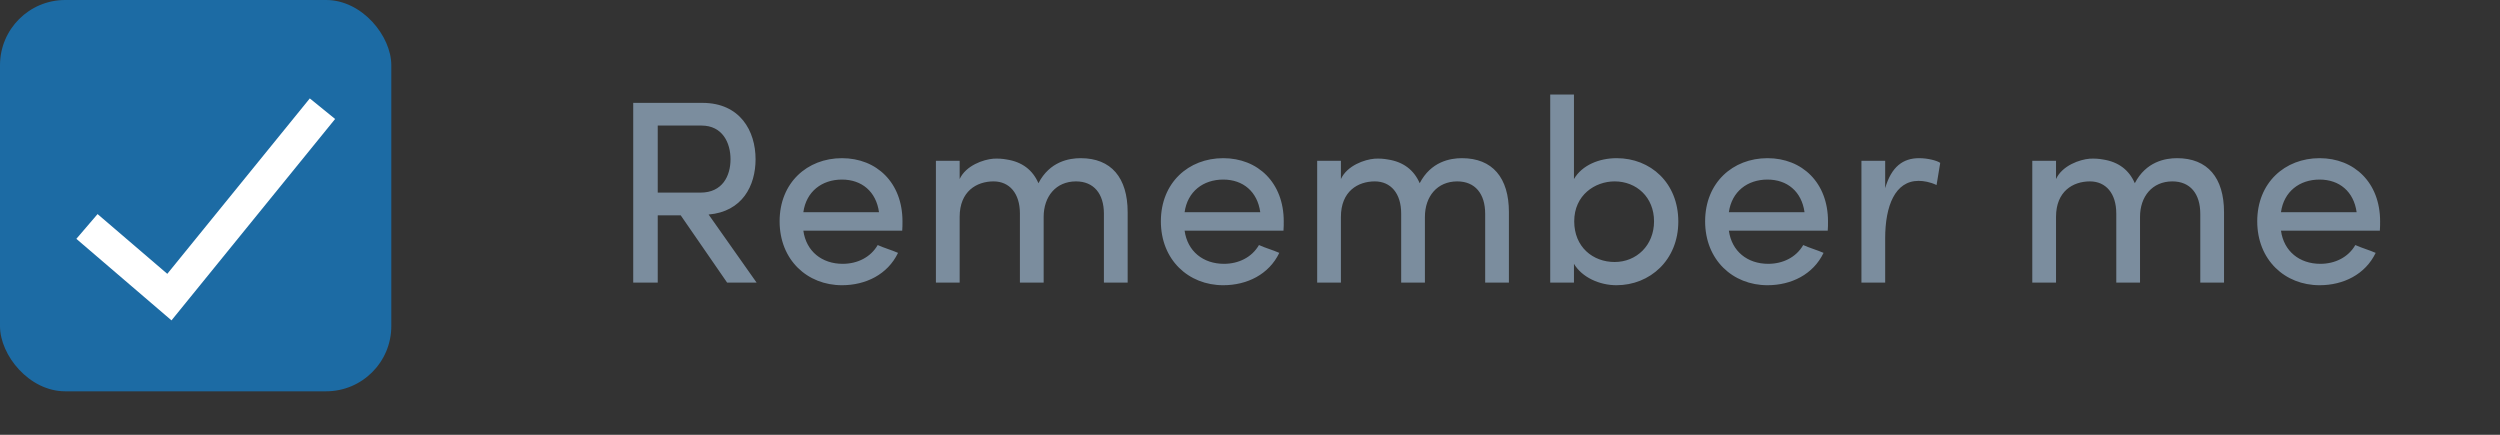 <svg width="115" height="20" viewBox="0 0 115 20" fill="none" xmlns="http://www.w3.org/2000/svg">
<rect x="0" y="0" width="115" height="20" fill="#333333" stroke="none"/>
<path d="M32.596 9.868C34.144 9.736 34.756 8.548 34.756 7.324C34.756 6.028 34.048 4.732 32.308 4.732H29.128V13H30.256V9.904H31.312L33.448 13H34.804L32.596 9.868ZM32.272 5.776C33.232 5.776 33.604 6.568 33.604 7.324C33.604 8.092 33.232 8.86 32.224 8.86H30.256V5.776H32.272ZM36.954 9.76C37.086 8.812 37.806 8.26 38.73 8.26C39.642 8.26 40.302 8.812 40.434 9.76H36.954ZM41.514 10.18C41.514 8.404 40.326 7.276 38.73 7.276C37.134 7.276 35.862 8.404 35.862 10.18C35.862 11.956 37.134 13.12 38.73 13.12C39.822 13.12 40.83 12.628 41.31 11.632C41.01 11.5 40.662 11.404 40.374 11.272C40.05 11.836 39.438 12.136 38.766 12.136C37.806 12.136 37.086 11.56 36.954 10.612H41.502C41.514 10.48 41.514 10.312 41.514 10.18ZM49.496 8.344C50.312 8.344 50.78 8.908 50.78 9.832V13H51.872V9.76C51.872 8.176 51.116 7.276 49.712 7.276C49.172 7.276 48.284 7.432 47.768 8.428C47.504 7.816 47.012 7.444 46.304 7.336C46.112 7.3 45.908 7.288 45.692 7.3C45.236 7.336 44.432 7.612 44.144 8.236V7.396H43.052V13H44.144V9.976C44.144 8.8 44.924 8.344 45.704 8.344C46.436 8.344 46.916 8.896 46.916 9.82V13H48.008V9.976C48.008 9.04 48.572 8.344 49.496 8.344ZM54.492 9.76C54.624 8.812 55.344 8.26 56.268 8.26C57.18 8.26 57.84 8.812 57.972 9.76H54.492ZM59.052 10.18C59.052 8.404 57.864 7.276 56.268 7.276C54.672 7.276 53.4 8.404 53.4 10.18C53.4 11.956 54.672 13.12 56.268 13.12C57.36 13.12 58.368 12.628 58.848 11.632C58.548 11.5 58.2 11.404 57.912 11.272C57.588 11.836 56.976 12.136 56.304 12.136C55.344 12.136 54.624 11.56 54.492 10.612H59.04C59.052 10.48 59.052 10.312 59.052 10.18ZM67.034 8.344C67.85 8.344 68.318 8.908 68.318 9.832V13H69.41V9.76C69.41 8.176 68.654 7.276 67.25 7.276C66.71 7.276 65.822 7.432 65.306 8.428C65.042 7.816 64.55 7.444 63.842 7.336C63.65 7.3 63.446 7.288 63.23 7.3C62.774 7.336 61.97 7.612 61.682 8.236V7.396H60.59V13H61.682V9.976C61.682 8.8 62.462 8.344 63.242 8.344C63.974 8.344 64.454 8.896 64.454 9.82V13H65.546V9.976C65.546 9.04 66.11 8.344 67.034 8.344ZM72.402 12.136C72.774 12.76 73.578 13.12 74.358 13.12C75.894 13.12 77.202 11.968 77.202 10.192C77.202 8.404 75.918 7.276 74.37 7.276C73.554 7.276 72.774 7.6 72.402 8.236V4.348H71.31V13H72.402V12.136ZM72.414 10.18C72.414 8.98 73.362 8.344 74.274 8.344C75.282 8.344 76.086 9.076 76.086 10.18C76.086 11.284 75.282 12.052 74.274 12.052C73.278 12.052 72.414 11.368 72.414 10.18ZM79.528 9.76C79.66 8.812 80.38 8.26 81.304 8.26C82.216 8.26 82.876 8.812 83.008 9.76H79.528ZM84.088 10.18C84.088 8.404 82.9 7.276 81.304 7.276C79.708 7.276 78.436 8.404 78.436 10.18C78.436 11.956 79.708 13.12 81.304 13.12C82.396 13.12 83.404 12.628 83.884 11.632C83.584 11.5 83.236 11.404 82.948 11.272C82.624 11.836 82.012 12.136 81.34 12.136C80.38 12.136 79.66 11.56 79.528 10.612H84.076C84.088 10.48 84.088 10.312 84.088 10.18ZM86.718 10.96C86.718 9.472 87.174 8.32 88.254 8.32C88.482 8.32 88.782 8.368 89.082 8.512L89.25 7.492C89.094 7.384 88.674 7.276 88.278 7.276C87.546 7.276 87.006 7.66 86.718 8.656V7.396H85.626V13H86.718V10.96ZM99.929 8.344C100.745 8.344 101.213 8.908 101.213 9.832V13H102.305V9.76C102.305 8.176 101.549 7.276 100.145 7.276C99.605 7.276 98.717 7.432 98.201 8.428C97.937 7.816 97.445 7.444 96.737 7.336C96.545 7.3 96.341 7.288 96.125 7.3C95.669 7.336 94.865 7.612 94.577 8.236V7.396H93.485V13H94.577V9.976C94.577 8.8 95.357 8.344 96.137 8.344C96.869 8.344 97.349 8.896 97.349 9.82V13H98.441V9.976C98.441 9.04 99.005 8.344 99.929 8.344ZM104.925 9.76C105.057 8.812 105.777 8.26 106.701 8.26C107.613 8.26 108.273 8.812 108.405 9.76H104.925ZM109.485 10.18C109.485 8.404 108.297 7.276 106.701 7.276C105.105 7.276 103.833 8.404 103.833 10.18C103.833 11.956 105.105 13.12 106.701 13.12C107.793 13.12 108.801 12.628 109.281 11.632C108.981 11.5 108.633 11.404 108.345 11.272C108.021 11.836 107.409 12.136 106.737 12.136C105.777 12.136 105.057 11.56 104.925 10.612H109.473C109.485 10.48 109.485 10.312 109.485 10.18Z" fill="#7B8D9E"/>
<rect width="18" height="18" rx="3" fill="#1C6BA4"/>
<path d="M4 10.417L7.792 13.667L14.833 5" stroke="white" stroke-width="1.5"/>
</svg>

